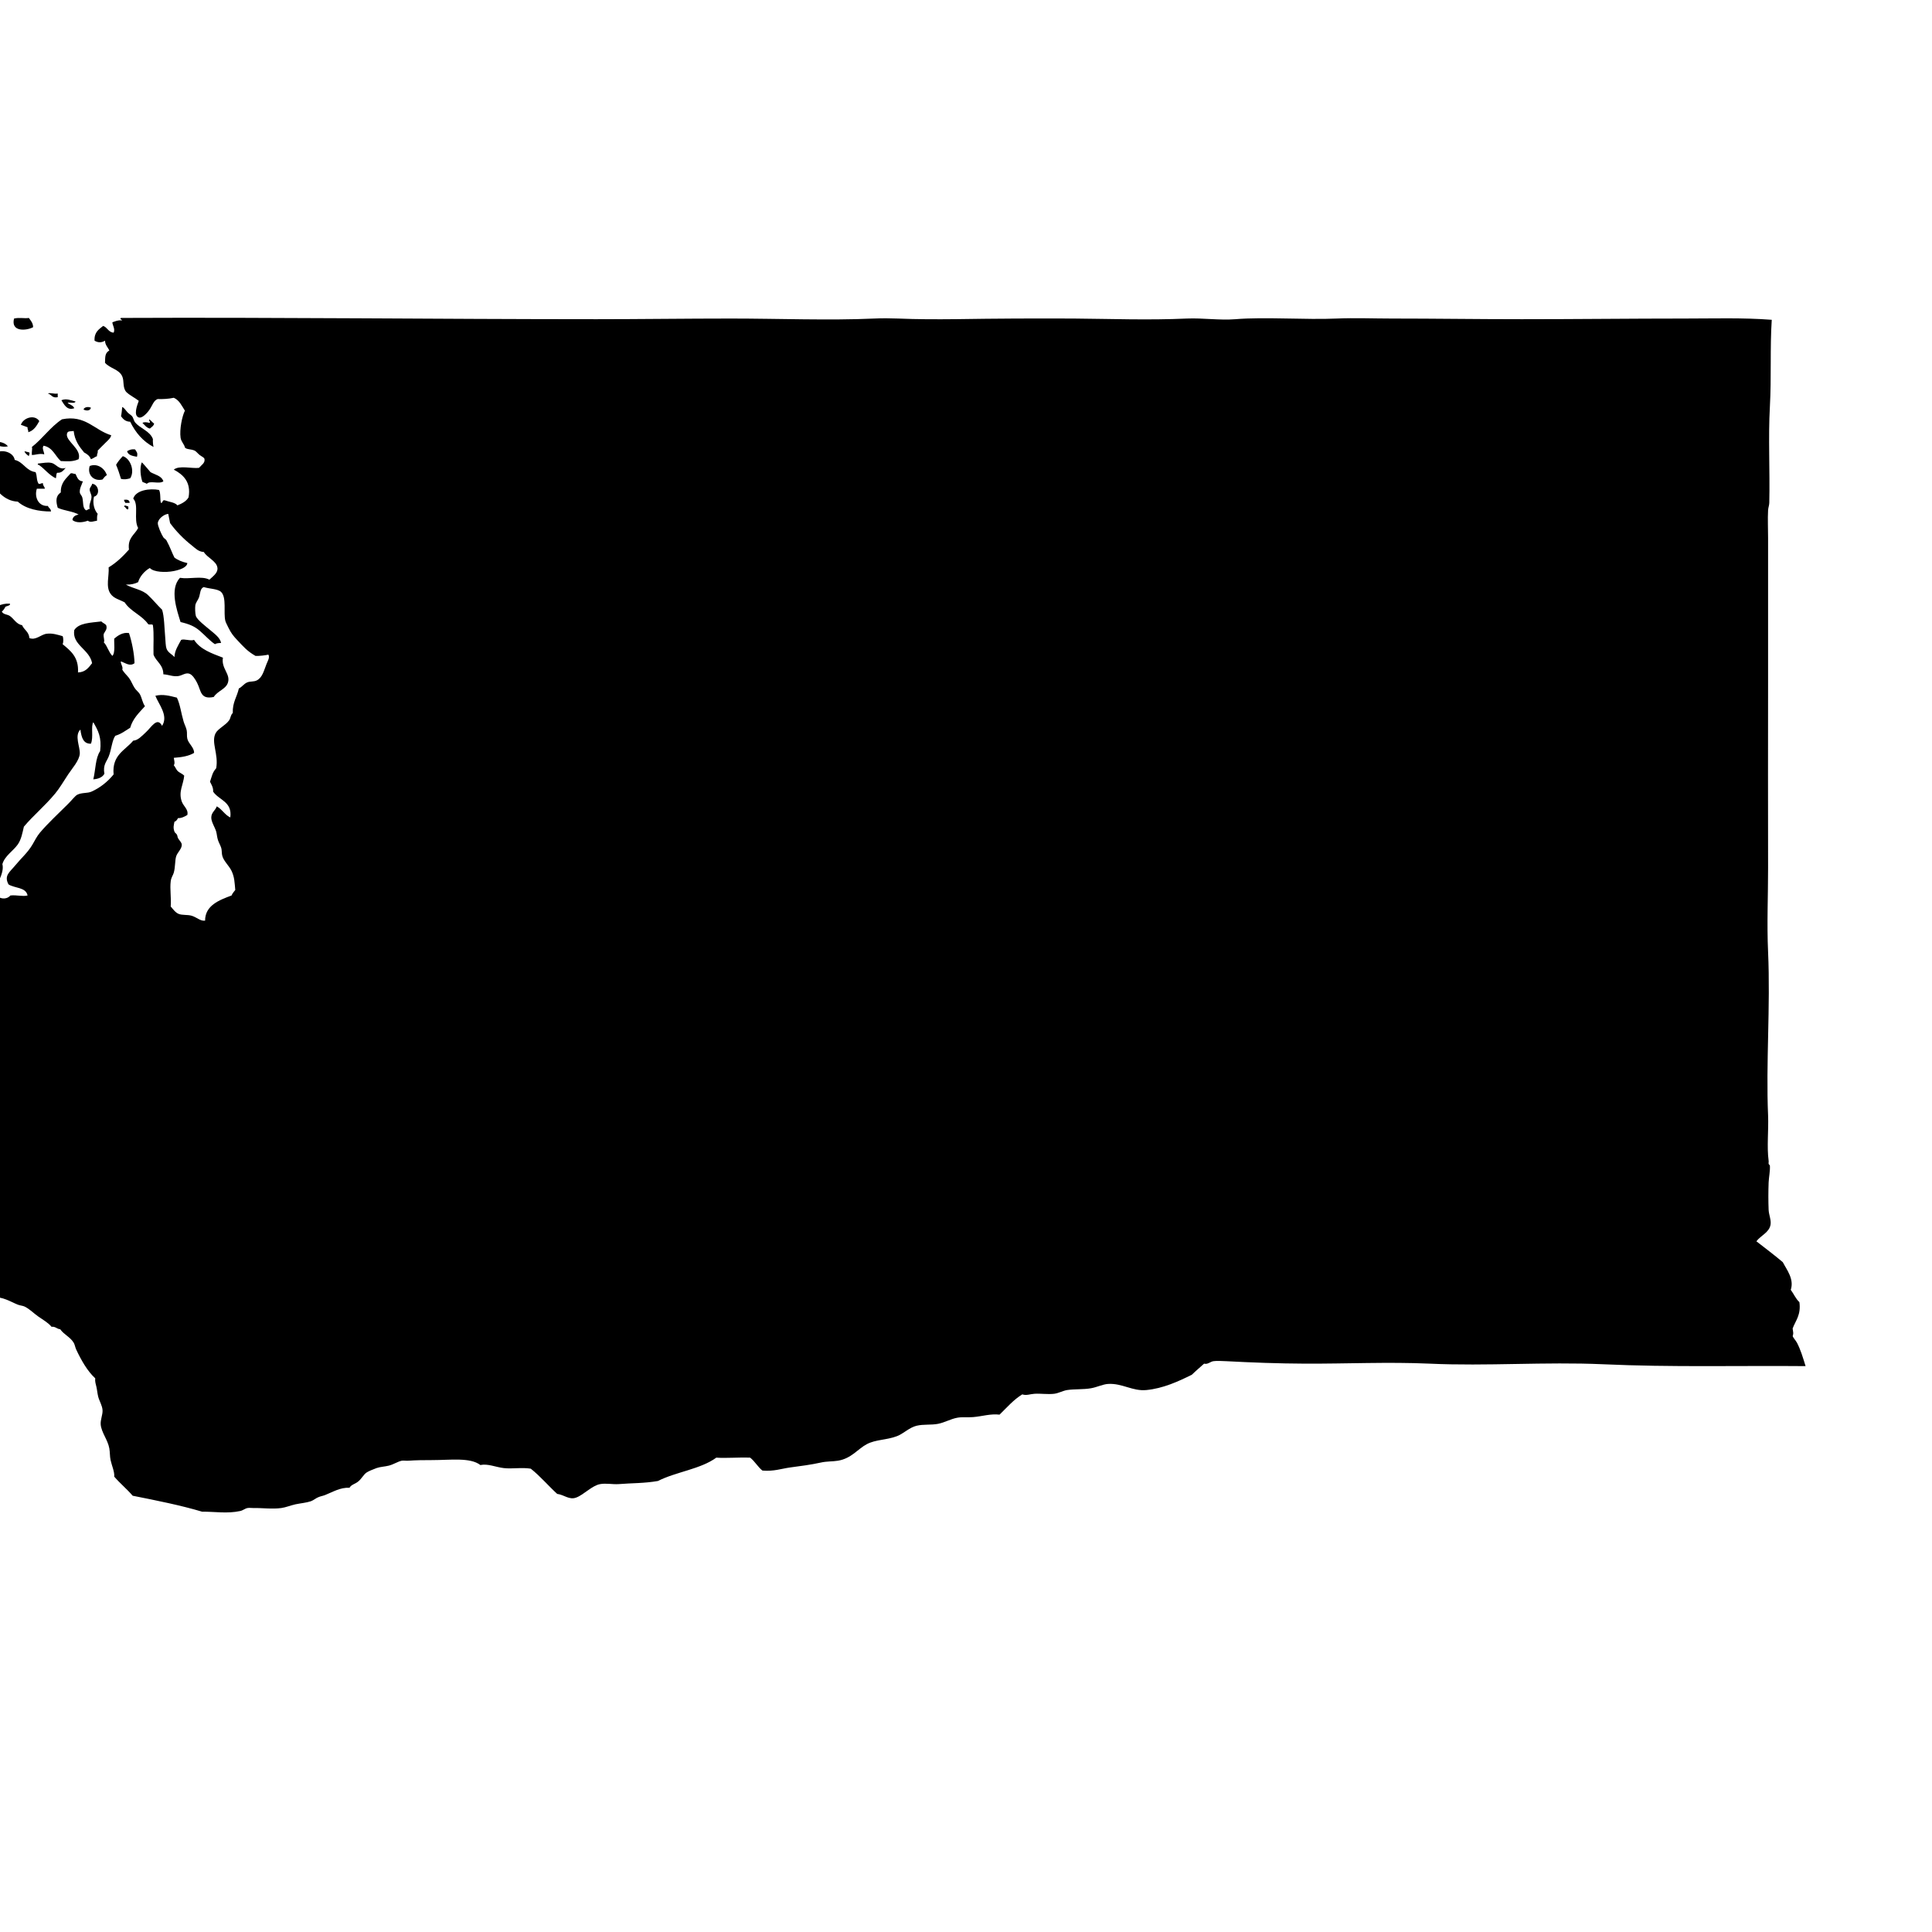 <svg
	xmlns="http://www.w3.org/2000/svg"
	viewBox="150 80 190 190"
	aria-label="Map of Washington">
	<path
		id="washington"
		name="Washington"
		d="M326.293,211.378c0.012,0.054,0.071-0.212,0.06-0.301
		c-0.012-0.194-0.048-0.307-0.06-0.425c0.295-0.791,0.838-1.333,0.667-2.596c-0.36-0.324-0.555-0.814-0.85-1.209
		c0.354-1.063-0.407-1.988-0.784-2.721c-0.838-0.707-1.723-1.374-2.597-2.053c0.449-0.59,1.257-0.855,1.393-1.634
		c0.077-0.454-0.159-0.944-0.188-1.445c-0.035-0.826-0.035-1.817,0-2.72c0.029-0.549,0.153-1.104,0.124-1.629
		c-0.006-0.088-0.101-0.105-0.124-0.188c-0.018-0.089,0.018-0.2,0-0.301c-0.188-1.404,0.006-2.985-0.054-4.466
		c-0.224-5.15,0.242-10.679,0-16.076c-0.129-2.814,0.006-5.605,0-8.271c-0.018-6.142,0-12.225,0-18.371c0-4.708,0-9.693,0-14.077
		c0-0.92-0.047-1.847,0-2.714c0.013-0.254,0.112-0.483,0.118-0.726c0.071-3.232-0.112-6.365,0.06-9.486
		c0.159-2.891,0-5.74,0.183-8.52c-2.832-0.218-5.705-0.123-8.578-0.123c-5.298,0-10.59,0.064-16.012,0.064
		c-4.478,0-8.478-0.064-12.808-0.064c-1.788,0-3.616-0.077-5.381,0c-3.003,0.136-7.114-0.172-9.964,0.064
		c-1.575,0.124-3.187-0.13-4.773-0.064c-3.822,0.171-7.457,0.029-11.12,0c-1.924-0.019-3.87,0-5.8,0c-3.828,0-7.705,0.159-11.475,0
		c-0.79-0.03-1.575-0.036-2.359,0c-4.437,0.2-9.375,0-14.077,0c-4.383,0-9.12,0.064-13.232,0.064c-15.787,0-31.221-0.194-46.76-0.124
		c-0.219,0.136,0.224,0.183,0.059,0.242c-0.407-0.041-0.625,0.1-0.908,0.183c-0.012,0.26,0.301,0.649,0.123,1.026
		c-0.524-0.041-0.607-0.524-1.032-0.666c-0.425,0.336-0.896,0.631-0.844,1.451c0.337,0.212,0.702,0.206,1.027,0
		c0.018,0.448,0.283,0.643,0.424,0.967c-0.418,0.248-0.406,0.555-0.424,1.204c0.478,0.572,1.368,0.619,1.692,1.333
		c0.219,0.473,0.006,1.133,0.425,1.569c0.36,0.331,0.826,0.543,1.204,0.844c-0.189,0.508-0.531,1.439,0,1.634
		c0.295,0.106,0.767-0.359,1.026-0.726c0.307-0.419,0.431-0.973,0.85-1.085c0.489,0.018,1.05-0.012,1.569-0.124
		c0.549,0.242,0.784,0.79,1.091,1.269c-0.271,0.525-0.542,1.835-0.425,2.66c0.054,0.39,0.39,0.685,0.425,0.962
		c0.166,0.207,0.608,0.142,0.962,0.307c0.142,0.065,0.324,0.301,0.483,0.425c0.266,0.201,0.461,0.242,0.484,0.419
		c0.059,0.378-0.295,0.561-0.543,0.85c-0.685,0.089-1.965-0.271-2.478,0.177c0.926,0.484,1.723,1.222,1.451,2.726
		c-0.23,0.39-0.638,0.603-1.092,0.785c-0.26-0.301-0.796-0.331-1.203-0.483c-0.33-0.112-0.188,0.253-0.425,0.241
		c-0.101-0.384-0.006-0.962-0.183-1.274c-0.909-0.171-2.271,0.006-2.537,0.85c0.584,0.619,0.006,2.023,0.483,2.896
		c-0.336,0.667-1.056,0.956-0.902,2.118c-0.59,0.661-1.215,1.28-2,1.752c0.064,0.832-0.313,1.9,0.188,2.597
		c0.325,0.466,0.867,0.561,1.387,0.843c0.578,0.897,1.688,1.257,2.295,2.118c0.065,0.136,0.437-0.029,0.483,0.124
		c0.124,0.861,0.03,1.941,0.06,2.896c0.26,0.708,0.962,0.974,0.968,1.936c0.59,0.047,0.92,0.241,1.451,0.177
		c0.401-0.053,0.702-0.348,1.085-0.242c0.325,0.095,0.614,0.572,0.785,0.909c0.401,0.784,0.307,1.663,1.634,1.386
		c0.384-0.602,1.168-0.755,1.387-1.386c0.301-0.873-0.673-1.393-0.483-2.479c-1.104-0.425-2.242-0.813-2.838-1.752
		c-0.331,0.142-0.962-0.124-1.269,0c-0.283,0.525-0.649,1.074-0.661,1.693c-0.229-0.277-0.643-0.431-0.784-0.844
		c-0.083-0.229-0.089-0.679-0.124-1.091c-0.077-0.861-0.095-2.101-0.307-2.721c-0.473-0.46-0.944-1.032-1.387-1.445
		c-0.572-0.542-1.404-0.607-2.177-1.026c0.507,0.018,0.885-0.082,1.209-0.241c0.142-0.525,0.608-1.092,1.15-1.393
		c0.366,0.419,1.558,0.46,2.354,0.301c0.631-0.124,1.298-0.366,1.333-0.785c-0.495-0.111-0.932-0.283-1.269-0.542
		c-0.229-0.431-0.431-1.057-0.784-1.688c-0.077-0.13-0.225-0.183-0.307-0.307c-0.195-0.289-0.561-1.139-0.543-1.393
		c0.035-0.431,0.613-0.873,1.026-0.908c0.059,0.313,0.124,0.607,0.183,0.908c0.59,0.809,1.352,1.581,2.112,2.177
		c0.39,0.307,0.649,0.626,1.209,0.667c0.302,0.537,1.216,0.873,1.328,1.51c0.094,0.508-0.378,0.832-0.785,1.21
		c-0.761-0.401-1.929-0.029-2.896-0.183c-1.044,1.114-0.289,3.203,0.059,4.348c0.855,0.2,1.369,0.419,1.87,0.844
		c0.537,0.454,0.979,0.979,1.511,1.333c0.153-0.094,0.372-0.118,0.607-0.118c-0.1-0.524-0.607-0.873-1.15-1.333
		c-0.342-0.289-1.215-0.95-1.333-1.327c-0.071-0.248-0.083-0.785-0.053-1.026c0.029-0.271,0.259-0.52,0.359-0.785
		c0.142-0.396,0.101-0.908,0.483-1.026c0.514,0.177,1.352,0.159,1.693,0.478c0.566,0.549,0.219,2.041,0.419,2.844
		c0.054,0.201,0.201,0.442,0.301,0.667c0.271,0.555,0.508,0.844,0.85,1.203c0.614,0.649,0.979,1.098,1.812,1.575
		c0.384,0.023,1.038-0.064,1.269-0.124c0.159,0.289-0.06,0.608-0.178,0.909c-0.271,0.678-0.406,1.351-0.967,1.628
		c-0.283,0.142-0.638,0.077-0.909,0.183c-0.365,0.142-0.513,0.448-0.85,0.607c-0.177,0.826-0.637,1.363-0.596,2.413
		c-0.235,0.213-0.188,0.473-0.365,0.726c-0.349,0.496-1.098,0.814-1.328,1.269c-0.46,0.897,0.313,2.048,0.06,3.439
		c-0.372,0.413-0.419,0.773-0.607,1.328c0.094,0.2,0.342,0.56,0.307,0.973c0.578,0.85,1.899,0.974,1.688,2.537
		c-0.549-0.26-0.809-0.808-1.328-1.091c-0.159,0.436-0.53,0.578-0.542,1.091c-0.013,0.425,0.365,0.979,0.483,1.393
		c0.07,0.26,0.082,0.549,0.177,0.838c0.077,0.235,0.225,0.489,0.307,0.731c0.095,0.295,0.042,0.59,0.124,0.844
		c0.153,0.513,0.655,0.938,0.902,1.451c0.296,0.619,0.296,1.139,0.366,1.876c-0.13,0.171-0.277,0.324-0.366,0.543
		c-1.221,0.454-2.602,0.979-2.602,2.472c-0.472,0.064-0.808-0.33-1.327-0.483c-0.407-0.118-0.908-0.036-1.269-0.178
		c-0.342-0.142-0.578-0.495-0.784-0.731c0.064-0.861-0.095-1.705,0-2.472c0.047-0.396,0.218-0.566,0.301-0.85
		c0.159-0.555,0.106-1.222,0.241-1.628c0.13-0.378,0.578-0.75,0.543-1.145c-0.012-0.201-0.235-0.401-0.359-0.607
		c-0.06-0.095-0.06-0.266-0.118-0.366c-0.112-0.165-0.194-0.159-0.242-0.295c-0.153-0.413-0.053-0.655,0-0.974
		c0.195-0.047,0.26-0.213,0.36-0.359c0.283,0.035,0.643-0.136,0.908-0.302c0.13-0.548-0.384-0.854-0.549-1.327
		c-0.342-0.974,0.153-1.622,0.242-2.537c-0.213-0.224-0.46-0.271-0.667-0.483c-0.147-0.165-0.206-0.378-0.359-0.543
		c0.142-0.188,0.029-0.519,0-0.731c0.772-0.053,1.48-0.171,1.994-0.483c0.023-0.531-0.531-0.879-0.661-1.387
		c-0.07-0.266-0.006-0.584-0.064-0.844c-0.06-0.289-0.213-0.555-0.301-0.85c-0.26-0.885-0.337-1.675-0.661-2.354
		c-0.69-0.171-1.375-0.372-2.118-0.183c0.313,0.819,1.315,1.946,0.661,2.955c-0.479-0.926-1.068,0.153-1.569,0.607
		c-0.437,0.407-0.797,0.82-1.269,0.85c-0.791,0.956-2.106,1.393-1.93,3.322c-0.59,0.726-1.333,1.315-2.177,1.692
		c-0.407,0.178-0.938,0.077-1.392,0.302c-0.219,0.111-0.572,0.578-0.903,0.902c-0.997,0.997-1.958,1.87-2.784,2.844
		c-0.283,0.342-0.472,0.72-0.72,1.15c-0.473,0.808-1.068,1.292-1.693,2.053c-0.561,0.679-1.127,1.003-0.667,1.87
		c0.596,0.39,1.717,0.26,1.876,1.092c-0.501,0.124-1.062-0.071-1.692,0c-0.431,0.519-1.352,0.289-1.452-0.248
		c-0.123-0.685,0.915-1.858,0.667-2.838c0.242-0.82,1.044-1.274,1.511-1.929c0.348-0.496,0.46-1.145,0.602-1.752
		c0.896-1.074,2.047-2.013,3.085-3.269c0.431-0.52,0.791-1.15,1.269-1.87c0.372-0.566,1.115-1.381,1.145-2.054
		s-0.549-1.77,0.06-2.359c0.1,0.772,0.283,1.416,1.032,1.392c0.277-0.631-0.023-1.698,0.235-2.111
		c0.473,0.813,0.838,1.48,0.673,2.838c-0.472,0.684-0.442,1.852-0.673,2.778c0.502-0.041,0.897-0.194,1.092-0.549
		c-0.159-0.879,0.213-1.174,0.419-1.688c0.271-0.643,0.342-1.681,0.667-2.053c0.578-0.171,0.991-0.501,1.451-0.784
		c0.266-0.927,0.891-1.487,1.451-2.118c-0.248-0.354-0.295-0.797-0.483-1.15c-0.136-0.254-0.396-0.419-0.543-0.661
		c-0.207-0.324-0.324-0.673-0.543-0.968c-0.23-0.301-0.501-0.513-0.667-0.843c0.136-0.184-0.224-0.649-0.117-0.785
		c0.442,0.159,0.873,0.525,1.327,0.177c-0.018-0.908-0.26-2.112-0.543-2.962c-0.602-0.105-1.092,0.242-1.451,0.543
		c-0.035,0.384,0.124,1.398-0.183,1.699c-0.366-0.359-0.49-0.968-0.844-1.333c0.13-0.171-0.083-0.525,0-0.844
		c0.142-0.277,0.365-0.442,0.235-0.844c-0.124-0.153-0.348-0.218-0.478-0.366c-1.044,0.131-2.206,0.137-2.661,0.85
		c-0.241,1.47,1.505,1.883,1.753,3.257c-0.337,0.425-0.644,0.885-1.387,0.909c0.089-1.517-0.737-2.13-1.511-2.779
		c0.089-0.2,0.089-0.584,0-0.79c-0.489-0.136-1.015-0.313-1.569-0.236c-0.578,0.071-1.062,0.679-1.698,0.425
		c-0.048-0.625-0.525-0.803-0.72-1.269c-0.572-0.095-0.803-0.637-1.21-0.908c-0.254-0.171-0.613-0.118-0.784-0.425
		c0.153-0.124,0.266-0.295,0.359-0.484c0.165-0.07,0.549-0.129,0.425-0.301c-1.799-0.082-2.342,1.605-3.811,2.054
		c-0.514-0.242-1.163,0.253-1.93,0.241c-0.561-0.006-1.127-0.277-1.693-0.059c-0.112-0.372-0.607-0.354-0.85-0.607
		c-2.313-0.029-4.861,0.324-6.701-0.242c-0.696-0.207-1.216-0.69-1.812-0.785c-0.578-0.088-1.339,0.03-1.93,0.124
		c-0.289,0.042-0.596,0.23-0.85,0.242c-0.295,0.012-0.643-0.136-0.967-0.124c-0.277,0.012-0.543,0.136-0.785,0.124
		c-0.224-0.012-0.454-0.153-0.726-0.183c-0.218-0.023-0.466,0.029-0.666,0c-0.236-0.035-0.438-0.159-0.667-0.184
		c-0.36-0.035-0.731,0.036-1.08,0c-0.767-0.07-1.339-0.4-1.935-0.726c-0.401,0.06-0.909-0.029-1.451,0
		c-0.307-0.224-0.638-0.513-0.603-0.902c-0.896-0.26-1.775-0.85-2.536-1.15c-0.165-0.059-0.396-0.047-0.549-0.124
		c-0.301-0.136-0.437-0.389-0.726-0.419c-0.349-0.035-0.673,0.165-1.026,0.242c-0.791-0.437-1.988-0.466-2.602-1.086
		c-0.673,0.054-1.109-0.229-1.505-0.602c-0.737-0.124-1.321-0.648-1.994-0.974c-0.342-0.165-0.767-0.265-1.15-0.418
		c-0.437-0.178-0.832-0.225-1.269-0.366c-0.513-0.165-0.861-0.602-1.51-0.419c-0.419-0.248-0.892-0.442-1.269-0.726
		c-0.891-0.012-1.493-0.089-1.752,0.483c0.111,0.779,1.752,1.239,1.811,1.93c0.023,0.289-0.177,0.437-0.301,0.666
		c-0.106,0.201-0.194,0.432-0.359,0.608c0.076,0.831-0.354,1.12-0.549,1.628c-0.183,0.478-0.207,0.914-0.177,1.511
		c-0.254,0.395-0.626,0.648-0.608,1.085c0.03,0.496,0.744,0.803,0.667,1.393c0.13,0.13,0.248,0.277,0.359,0.419
		c-0.07,1.139,0.271,2.012,0.432,2.784c0.047,0.26,0.006,0.537,0.053,0.785c0.206,1.009,0.838,1.816,1.327,2.472
		c-0.029,0.478,0.124,0.661,0.366,0.974c-0.159,0.283-0.048,0.602,0.118,0.778c0.301,0.331,0.943,0.26,1.333,0.49
		c0.254,0.147,0.354,0.472,0.602,0.726c0.39,0.377,0.867,0.637,1.393,0.784c0.307,0.266,0.425,0.52,0.543,0.785
		c0.059,0.124,0.123,0.259,0.183,0.359c0.371,0.644,1.091,1.192,1.393,1.753c0.271,0.519,0.241,1.097,0.418,1.634
		c0.124,0.378,0.419,0.708,0.543,1.085c0.124,0.384,0.171,0.803,0.307,1.21c0.118,0.378,0.325,0.731,0.419,1.091
		c0.03,0.118-0.018,0.289,0,0.419c0.042,0.219,0.201,0.455,0.242,0.661c0.153,0.791,0.277,1.652,0.366,2.483
		c0.123,1.222,0.159,2.378,0.478,3.257c0.254,0.685,0.525,1.063,0.85,1.635c0.194,0.354,0.377,0.761,0.537,0.961
		c0.33,0.401,0.943,0.679,1.215,1.092s0.649,1.527,0.72,1.994c0.089,0.59-0.13,1.18,0,1.935c0.136,0.737,0.737,1.369,0.914,1.936
		c0.065,0.218,0.007,0.437,0.054,0.72c0.165,0.985,0.472,1.953,0.242,3.145c-0.112,0.613-0.401,1.174-0.296,1.935
		c0.184,0.095,0.354,0.207,0.479,0.36c0.271-0.047,0.301-0.318,0.483-0.543c0.165-0.2,0.425-0.348,0.484-0.607
		c0.171-0.679-0.343-1.346-0.366-2.054c0.124-0.076,0.206-0.194,0.248-0.359c0.813-0.26,2.271-0.277,2.955,0.118
		c0.378,0.596,0.508,1.428,1.092,1.811c0.508-0.076,1.375-0.111,1.87,0c-0.053,0.136-0.413,0.124-0.242,0.307
		c1.228-0.018,2.378,0.042,3.145,0.479c-1.516,0.283-2.819,0.767-4.295,1.092c-0.478,0.383-1.026,0.695-1.687,0.908
		c0.029,0.23-0.166,0.159-0.302,0.301c-0.289,0.283-0.283,0.685-0.607,0.726c-0.271,0.029-0.254-0.26-0.607-0.301
		c-0.029-0.349-0.142-0.755-0.295-1.026c-0.159-0.277-0.442-0.596-0.667-0.607c0.029,0.235-0.324,0.395-0.183,0.542
		c0.029,0.201,0.483,0.277,0.359,0.425c-0.159,0-0.354-0.035-0.359,0.118c0.2,1.05,0.685,2.065,0.79,3.203
		c0.036,0.473-0.111,0.985,0,1.452c0.054,0.253,0.644,1.021,0.903,1.15c0.755,0.365,1.492,0.637,2.354,0.784
		c-0.076-0.501,0.207-0.643,0.425-0.85c0.49-0.136,0.944,0.089,1.334,0c0.442-0.101,0.442-0.543,0.837-0.667
		c0.325,0.407,1.045,0.413,1.334,0.85c0.012,0.354,0.307,0.744,0.241,0.968c-0.389,0.023-0.637-0.089-0.967-0.124
		c-0.768,0.584-1.357,1.34-2.112,1.936c-0.118,0.118-0.349,0.035-0.484,0c0.13,0.891,0.762,1.292,1.393,1.693
		c0.077,0.295,0.207,0.566,0.301,0.844c0.095,0.307,0.26,0.678,0.242,0.967c-0.029,0.343-0.407,0.891-0.667,1.21
		c-0.295,0.359-0.66,0.702-0.902,0.968c-0.359-0.143-1.026-0.26-1.274-0.308c-0.407,1.705,1.593,2.083,1.086,3.688
		c-0.561-0.318-1.145-0.625-1.511-1.15c-0.035-0.52-0.088-1.073-0.177-1.628c-0.083-0.514-0.26-1.086-0.242-1.629
		c0.006-0.206,0.101-0.4,0.118-0.607c0.083-0.826-0.095-1.688-0.118-2.596c-0.147-0.171-0.254-0.348-0.365-0.607
		c-0.153-0.372-0.065-0.85-0.603-0.726c-0.159,0.442-0.006,0.85,0,1.269c0.019,0.837-0.206,1.574-0.301,2.483
		c-0.188,1.817,0.184,3.758,0.184,5.434c0,0.584,0,1.298-0.184,1.811c-0.177,0.508-0.873,0.797-0.784,1.452
		c0.39,0.059,1.085-0.071,1.51-0.184c0.142-0.165-0.07-0.33,0-0.602c0.449-0.396,0.814-0.844,1.635-0.602
		c0.301,0.26,0.472,0.643,0.72,0.962c0.708-0.283,0.861,0.648,1.387,0.849c0.536,0.201,1.079-0.029,1.876,0.06
		c0.448-0.295,0.961-0.537,1.392-0.844c0.437,0.254,1.121-0.26,1.747-0.242c0.46,0.013,0.666,0.171,0.973,0.484
		c0.378-0.153,0.685,0.218,1.08,0.301c0.183,0.035,0.431-0.023,0.673,0c0.412,0.041,0.761,0.053,1.145,0.059
		c0.229,0.006,0.501,0.124,0.726,0.124c0.767,0,1.581-0.242,2.235-0.425c0.178,0.183,0.555,0.171,0.844,0.242
		c0.714,0.59,1.304,1.315,1.994,1.929c-0.035,0.236,0.053,0.354,0.124,0.49c0.607,0.266,0.956,0.808,1.445,1.203
		c0.206-0.147,0.543,0.006,0.726,0.065c0.283,0.082,0.502,0.235,0.785,0.241c0.619,0.006,1.232-0.395,1.876-0.666
		c0.602-0.254,1.304-0.667,1.811-0.727c0.956-0.1,1.835,0.473,2.479,0.727c0.229,0.088,0.507,0.105,0.66,0.183
		c0.479,0.224,0.915,0.673,1.334,0.968c0.489,0.342,0.984,0.613,1.327,1.026c0.401-0.042,0.507,0.212,0.85,0.241
		c0.371,0.531,0.985,0.756,1.327,1.328c0.112,0.183,0.147,0.454,0.242,0.66c0.501,1.063,1.108,2.136,1.876,2.838
		c-0.041,0.295,0.053,0.584,0.118,0.85c0.07,0.307,0.094,0.644,0.177,0.968c0.112,0.425,0.401,0.861,0.425,1.327
		c0.023,0.437-0.219,0.927-0.183,1.393c0.064,0.784,0.701,1.51,0.849,2.354c0.071,0.413,0.042,0.779,0.124,1.15
		c0.124,0.572,0.396,1.127,0.36,1.629c0.566,0.66,1.245,1.215,1.812,1.876c2.377,0.472,4.761,0.95,6.825,1.569
		c1.251-0.012,2.472,0.212,3.746-0.065c0.266-0.053,0.467-0.247,0.726-0.295c0.153-0.029,0.39,0,0.543,0
		c0.867-0.018,1.899,0.124,2.779,0c0.437-0.059,0.914-0.259,1.392-0.365c0.508-0.106,1.08-0.153,1.511-0.301
		c0.283-0.101,0.513-0.325,0.784-0.419c0.189-0.077,0.413-0.112,0.608-0.189c0.784-0.307,1.48-0.761,2.412-0.72
		c0.172-0.318,0.543-0.359,0.844-0.607c0.337-0.26,0.537-0.702,0.85-0.902c0.201-0.13,0.626-0.301,0.962-0.425
		c0.384-0.136,0.797-0.136,1.215-0.242c0.461-0.118,0.886-0.407,1.269-0.483c0.165-0.03,0.419,0.018,0.661,0
		c0.731-0.054,1.504-0.06,2.301-0.06c1.864,0,3.758-0.283,4.767,0.484c0.743-0.153,1.487,0.206,2.295,0.301
		c0.85,0.1,1.759-0.089,2.661,0.059c0.943,0.75,1.717,1.676,2.596,2.479c0.696,0.088,1.18,0.625,1.876,0.359
		c0.737-0.271,1.558-1.186,2.354-1.321c0.56-0.106,1.227,0.041,1.816,0c1.304-0.106,2.52-0.071,3.864-0.307
		c1.776-0.903,4.194-1.163,5.74-2.295c0.927,0.07,2.112-0.042,3.327,0c0.461,0.359,0.744,0.902,1.204,1.269
		c1.115,0.1,1.888-0.189,2.714-0.302c1.05-0.142,2.047-0.265,3.026-0.483c0.59-0.136,1.156-0.095,1.688-0.183
		c1.327-0.213,1.971-1.175,2.844-1.629c0.885-0.466,1.911-0.389,2.961-0.784c0.649-0.248,1.222-0.861,1.936-1.026
		c0.679-0.165,1.428-0.054,2.112-0.189c0.637-0.124,1.232-0.478,1.87-0.596c0.472-0.094,1.021-0.018,1.569-0.064
		c0.873-0.071,1.723-0.349,2.602-0.242c0.714-0.69,1.362-1.457,2.235-1.994c0.413,0.142,0.773-0.035,1.21-0.059
		c0.619-0.036,1.292,0.076,1.935,0c0.425-0.054,0.838-0.295,1.269-0.366c0.743-0.111,1.587-0.041,2.354-0.177
		c0.596-0.106,1.156-0.396,1.687-0.425c1.393-0.076,2.396,0.737,3.753,0.602c1.64-0.159,3.108-0.832,4.466-1.504
		c0.389-0.384,0.808-0.726,1.209-1.092c0.354,0.101,0.602-0.194,0.909-0.242c0.295-0.047,0.902-0.018,1.268,0
		c2.549,0.136,5.115,0.23,7.729,0.242c4.124,0.018,8.165-0.183,12.266,0c5.64,0.26,11.362-0.194,17.044,0.059
		c6.743,0.308,13.445,0.124,19.935,0.184c-0.266-0.867-0.495-1.623-0.844-2.295C326.594,211.814,326.347,211.566,326.293,211.378z"/>
	<path
		d="M151.382,111.327c-0.342,1.327,1.203,1.215,1.876,0.849
		c-0.012-0.43-0.242-0.648-0.419-0.908C152.414,111.345,151.937,111.197,151.382,111.327z"/>
	<path
		d="M154.709,118.701c0.36,0.083,0.401,0.478,0.968,0.36c0-0.118,0-0.242,0-0.36
		C155.317,118.771,154.904,118.583,154.709,118.701z"/>
	<path
		d="M157.429,119.486c-0.466-0.124-0.914-0.325-1.392-0.124
		c0.259,0.395,0.548,1.05,1.268,0.784c-0.105-0.295-0.466-0.336-0.66-0.543C156.898,119.557,157.358,119.716,157.429,119.486z"/>
	<path
		d="M158.214,120.271c0.26,0.147,0.66,0.153,0.726-0.177
		C158.68,119.97,158.284,120.028,158.214,120.271z"/>
	<path
		d="M163.287,121.539c-0.142-0.177-0.159-0.431-0.301-0.607
		c-0.101-0.124-0.295-0.225-0.425-0.36c-0.194-0.2-0.342-0.478-0.543-0.543c-0.029,0.313-0.053,0.626-0.117,0.903
		c0.2,0.277,0.437,0.536,0.902,0.542c0.524,1.074,1.257,1.93,2.295,2.484c-0.047-0.23-0.077-0.49-0.06-0.785
		C164.727,122.371,163.789,122.146,163.287,121.539z"/>
	<path
		d="M152.055,121.781c0.224,0.07,0.437,0.159,0.66,0.241
		c-0.041,0.225,0.101,0.26,0.06,0.484c0.561-0.159,0.826-0.626,1.091-1.092C153.411,120.713,152.267,121.091,152.055,121.781z"/>
	<path
		d="M153.134,123.958c0.071,0.177-0.035,0.454,0,0.784
		c0.307,0.023,0.75-0.183,1.216-0.059c-0.006-0.266-0.254-0.596-0.065-0.85c0.903,0.165,1.133,1.003,1.693,1.51
		c0.555,0.018,1.145,0.095,1.752-0.183c0.337-0.997-1.256-1.752-1.15-2.472c0.054-0.342,0.337-0.254,0.667-0.301
		c0.101,0.949,0.555,1.539,1.026,2.111c0.289,0.148,0.549,0.337,0.667,0.661c0.229-0.07,0.384-0.218,0.602-0.301
		c-0.029-0.229,0.112-0.295,0.065-0.543c0.212-0.229,0.472-0.472,0.72-0.726c0.241-0.242,0.572-0.507,0.607-0.784
		c-1.682-0.514-2.525-2.036-4.838-1.569C154.957,121.987,154.202,123.126,153.134,123.958z"/>
	<path
		d="M164.013,121.598c0.225,0.201,0.384,0.467,0.726,0.549
		c0.159-0.147,0.366-0.242,0.419-0.489c-0.177-0.118-0.295-0.301-0.483-0.419c-0.065,0.153,0.188,0.283,0,0.359
		C164.567,121.521,164.113,121.48,164.013,121.598z"/>
	<path
		d="M147.152,122.022c0.159,0.69,0.92,1.092,1.51,1.15
		c0.071-0.289-0.472-0.442-0.483-0.85C147.931,122.17,147.518,121.863,147.152,122.022z"/>
	<path
		d="M149.636,122.984c-0.271-0.124-0.442-0.359-0.726-0.478
		C148.904,122.872,149.364,123.091,149.636,122.984z"/>
	<path
		d="M150.78,123.893c-0.343-0.437-0.962-0.472-1.511-0.478
		C149.506,123.805,150.226,124.028,150.78,123.893z"/>
	<path
		d="M163.47,124.92c0.095-0.401-0.029-0.461-0.183-0.721
		c-0.365-0.047-0.59,0.054-0.79,0.178C162.608,124.771,163.039,124.843,163.47,124.92z"/>
	<path
		d="M149.512,124.56c-0.089,0.968-0.667,1.593-0.543,2.596
		c0.607,1.009,1.416,2.124,2.779,2.177c0.819,0.737,2.111,0.968,3.262,0.968c0.006-0.283-0.229-0.33-0.301-0.549
		c-0.955,0.071-1.351-0.914-1.085-1.688c0.26,0,0.524,0,0.784,0c-0.012-0.229-0.206-0.276-0.183-0.542
		c-0.188-0.03-0.213,0.105-0.425,0.059c-0.236-0.365-0.124-0.714-0.301-1.15c-0.956-0.13-1.18-0.997-2.053-1.203
		C151.335,124.488,150.231,124.123,149.512,124.56z"/>
	<path
		d="M152.839,124.86c-0.006-0.142,0.101-0.177,0.054-0.36
		c-0.166-0.035-0.313-0.094-0.484-0.123C152.474,124.624,152.68,124.719,152.839,124.86z"/>
	<path
		d="M148.125,125.769c0.26-0.295,0.927-0.778,0.603-1.269
		C148.456,124.854,148.078,125.097,148.125,125.769z"/>
	<path
		d="M161.901,127.097c0.336,0.076,0.59,0.029,0.902-0.06
		c0.478-0.726,0.023-1.952-0.726-2.177c-0.242,0.26-0.479,0.531-0.661,0.85C161.6,126.146,161.76,126.612,161.901,127.097z"/>
	<path
		d="M148.728,125.828c0.117-0.184,0.247-0.354,0.301-0.602
		c-0.077-0.006-0.083-0.077-0.178-0.065C148.745,125.361,148.35,125.681,148.728,125.828z"/>
	<path
		d="M163.954,125.468c-0.248,0.49-0.118,1.476,0.059,1.93
		c0.136,0.064,0.307,0.101,0.425,0.183c0.318-0.359,1.18,0.064,1.629-0.242c-0.172-0.555-0.809-0.643-1.269-0.908
		C164.515,126.111,164.249,125.769,163.954,125.468z"/>
	<path
		d="M156.462,126.011c-0.649,0.242-0.944-0.384-1.393-0.483
		c-0.378-0.095-0.832,0.012-1.327,0.059c-0.019,0.077-0.095,0.124,0.059,0.124c0.607,0.396,1.003,1.009,1.693,1.327
		c0.053-0.171,0.018-0.425,0.124-0.543C156.09,126.524,156.249,126.235,156.462,126.011z"/>
	<path
		d="M160.084,127.155c0.136-0.147,0.224-0.336,0.425-0.419
		c-0.195-0.654-0.915-1.209-1.688-0.908C158.55,126.713,159.24,127.367,160.084,127.155z"/>
	<path
		d="M159.058,127.58c-0.023,0.213-0.219,0.324-0.236,0.543
		c-0.023,0.212,0.177,0.483,0.177,0.726c0,0.425-0.295,0.743-0.177,1.209c-0.183-0.018-0.194,0.136-0.366,0.124
		c-0.365-0.229-0.235-0.82-0.365-1.269c-0.047-0.177-0.219-0.307-0.242-0.483c-0.035-0.401,0.189-0.743,0.301-1.092
		c-0.466-0.018-0.561-0.4-0.72-0.726c-0.194,0.012-0.26-0.106-0.483-0.059c-0.442,0.507-0.991,0.902-0.968,1.876
		c-0.501,0.336-0.501,0.838-0.301,1.51c0.613,0.289,1.475,0.331,2.053,0.661c-0.313,0.071-0.572,0.194-0.607,0.543
		c0.36,0.313,1.044,0.248,1.511,0.064c0.26,0.213,0.59,0.042,0.908,0c-0.006-0.247-0.006-0.501,0.065-0.672
		c-0.325-0.36-0.531-1.021-0.366-1.688C159.896,128.684,159.7,127.609,159.058,127.58z"/>
	<path
		d="M162.202,129.149c-0.012,0.153,0.094,0.188,0.117,0.307c0.142,0,0.283,0,0.425,0
		C162.75,129.161,162.521,129.114,162.202,129.149z"/>
	<path
		d="M162.202,129.816c0.177,0.041,0.241,0.389,0.419,0.241c0-0.076,0-0.159,0-0.241
		C162.491,129.787,162.226,129.609,162.202,129.816z"/>
	<path
		d="M143.713,208.9c-0.083-0.72-0.861-0.749-1.086-1.328
		c-0.324-0.1-0.437-0.412-0.785-0.483c-0.265,0.832,0.319,1.056,0.785,1.393C142.993,208.747,143.353,209.095,143.713,208.9z"/>
</svg>
